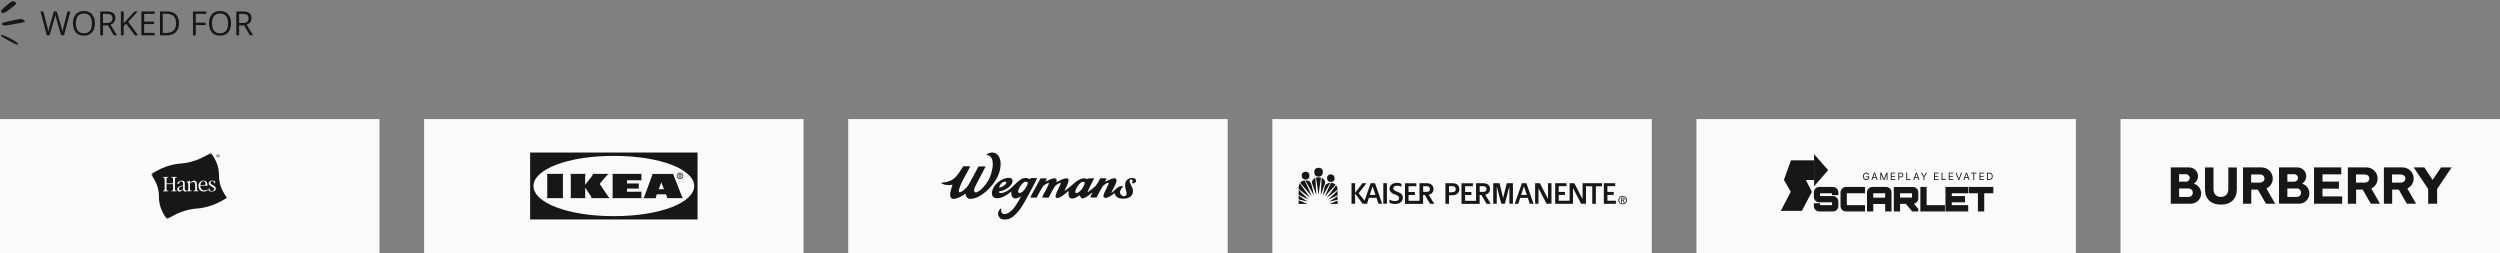 <svg width="1344" height="136" viewBox="0 0 1344 136" fill="none" xmlns="http://www.w3.org/2000/svg">
<rect x="0" y="0" width="1344" height="136" fill="#808080" stroke="none"/>
<path d="M0.505 18.811C0.177 19.244 1.193 19.969 4.822 21.915C8.665 23.973 9.588 24.287 9.781 23.665C10.035 22.805 1.054 18.124 0.505 18.811Z" fill="#171717"/>
<path d="M8.194 1.163C6.832 0.276 6.504 0.396 3.668 2.809C0.737 5.298 0.29 5.857 0.711 6.445C1.478 7.508 2.466 7.098 6.246 4.2C9.033 2.06 9.2 1.818 8.194 1.163Z" fill="#171717"/>
<path d="M12.679 10.752C11.707 10.101 11.224 10.063 9.313 10.473C3.648 11.71 -0.496 12.145 1.42 13.373C2.199 13.88 3.276 13.759 9.95 12.532C13.636 11.836 13.973 11.631 12.679 10.752Z" fill="#171717"/>
<path d="M37.837 6.15L34.401 19H32.898L30.349 10.352C30.273 10.105 30.199 9.859 30.129 9.613C30.065 9.361 30.003 9.124 29.945 8.901C29.886 8.673 29.836 8.474 29.795 8.304C29.76 8.128 29.733 7.996 29.716 7.908C29.704 7.996 29.681 8.125 29.646 8.295C29.616 8.465 29.575 8.661 29.523 8.884C29.476 9.106 29.417 9.344 29.347 9.596C29.282 9.848 29.212 10.102 29.136 10.36L26.657 19H25.154L21.744 6.15H23.3L25.365 14.21C25.436 14.479 25.5 14.746 25.559 15.01C25.623 15.268 25.679 15.52 25.726 15.766C25.778 16.012 25.825 16.252 25.866 16.486C25.907 16.721 25.945 16.949 25.981 17.172C26.01 16.943 26.048 16.706 26.095 16.46C26.142 16.208 26.192 15.953 26.244 15.695C26.303 15.438 26.364 15.177 26.429 14.913C26.499 14.649 26.572 14.386 26.649 14.122L28.96 6.15H30.498L32.906 14.184C32.988 14.459 33.065 14.731 33.135 15.001C33.205 15.271 33.267 15.534 33.319 15.792C33.378 16.044 33.428 16.287 33.469 16.521C33.516 16.75 33.557 16.967 33.592 17.172C33.633 16.885 33.683 16.583 33.741 16.267C33.8 15.95 33.867 15.619 33.944 15.273C34.026 14.928 34.113 14.57 34.207 14.201L36.273 6.15H37.837ZM51.012 12.558C51.012 13.548 50.886 14.45 50.634 15.265C50.382 16.073 50.007 16.77 49.509 17.356C49.017 17.936 48.404 18.385 47.672 18.701C46.94 19.018 46.09 19.176 45.123 19.176C44.127 19.176 43.257 19.018 42.513 18.701C41.775 18.385 41.159 17.934 40.667 17.348C40.181 16.762 39.815 16.061 39.569 15.247C39.328 14.433 39.208 13.53 39.208 12.54C39.208 11.227 39.425 10.076 39.858 9.086C40.292 8.096 40.948 7.325 41.827 6.774C42.712 6.224 43.819 5.948 45.15 5.948C46.421 5.948 47.49 6.221 48.358 6.766C49.231 7.311 49.89 8.078 50.335 9.068C50.786 10.053 51.012 11.216 51.012 12.558ZM40.781 12.558C40.781 13.648 40.937 14.591 41.247 15.388C41.558 16.185 42.032 16.8 42.671 17.233C43.316 17.667 44.133 17.884 45.123 17.884C46.119 17.884 46.934 17.667 47.566 17.233C48.205 16.8 48.677 16.185 48.982 15.388C49.286 14.591 49.439 13.648 49.439 12.558C49.439 10.899 49.09 9.604 48.393 8.673C47.701 7.735 46.62 7.267 45.15 7.267C44.153 7.267 43.333 7.48 42.689 7.908C42.044 8.336 41.564 8.945 41.247 9.736C40.937 10.521 40.781 11.462 40.781 12.558ZM57.349 6.15C58.403 6.15 59.274 6.282 59.959 6.546C60.651 6.804 61.166 7.199 61.506 7.732C61.846 8.266 62.016 8.945 62.016 9.771C62.016 10.451 61.893 11.02 61.647 11.477C61.401 11.928 61.078 12.294 60.68 12.575C60.281 12.856 59.857 13.073 59.405 13.226L62.93 19H61.19L58.043 13.639H55.371V19H53.877V6.15H57.349ZM57.261 7.442H55.371V12.373H57.41C58.459 12.373 59.23 12.159 59.722 11.731C60.22 11.304 60.469 10.674 60.469 9.842C60.469 8.969 60.205 8.351 59.678 7.987C59.156 7.624 58.351 7.442 57.261 7.442ZM74.25 19H72.484L67.852 12.751L66.481 13.981V19H64.987V6.15H66.481V12.558C66.815 12.177 67.157 11.799 67.509 11.424C67.861 11.043 68.209 10.659 68.555 10.273L72.308 6.15H74.057L68.942 11.723L74.25 19ZM83.162 19H76.008V6.15H83.162V7.469H77.502V11.626H82.837V12.927H77.502V17.682H83.162V19ZM96.214 12.452C96.214 13.899 95.95 15.109 95.423 16.082C94.896 17.049 94.131 17.778 93.129 18.27C92.133 18.757 90.923 19 89.499 19H86.01V6.15H89.886C91.192 6.15 92.317 6.391 93.261 6.871C94.204 7.346 94.931 8.052 95.441 8.989C95.956 9.921 96.214 11.075 96.214 12.452ZM94.641 12.505C94.641 11.351 94.447 10.398 94.061 9.648C93.68 8.898 93.117 8.342 92.373 7.979C91.635 7.609 90.73 7.425 89.657 7.425H87.504V17.717H89.323C91.093 17.717 92.42 17.28 93.305 16.407C94.195 15.534 94.641 14.233 94.641 12.505ZM105.24 19H103.746V6.15H110.901V7.469H105.24V12.18H110.558V13.489H105.24V19ZM124.19 12.558C124.19 13.548 124.064 14.45 123.812 15.265C123.56 16.073 123.185 16.77 122.687 17.356C122.194 17.936 121.582 18.385 120.85 18.701C120.117 19.018 119.268 19.176 118.301 19.176C117.305 19.176 116.435 19.018 115.691 18.701C114.952 18.385 114.337 17.934 113.845 17.348C113.359 16.762 112.992 16.061 112.746 15.247C112.506 14.433 112.386 13.53 112.386 12.54C112.386 11.227 112.603 10.076 113.036 9.086C113.47 8.096 114.126 7.325 115.005 6.774C115.89 6.224 116.997 5.948 118.327 5.948C119.599 5.948 120.668 6.221 121.535 6.766C122.408 7.311 123.068 8.078 123.513 9.068C123.964 10.053 124.19 11.216 124.19 12.558ZM113.959 12.558C113.959 13.648 114.114 14.591 114.425 15.388C114.735 16.185 115.21 16.8 115.849 17.233C116.493 17.667 117.311 17.884 118.301 17.884C119.297 17.884 120.111 17.667 120.744 17.233C121.383 16.8 121.855 16.185 122.159 15.388C122.464 14.591 122.616 13.648 122.616 12.558C122.616 10.899 122.268 9.604 121.57 8.673C120.879 7.735 119.798 7.267 118.327 7.267C117.331 7.267 116.511 7.48 115.866 7.908C115.222 8.336 114.741 8.945 114.425 9.736C114.114 10.521 113.959 11.462 113.959 12.558ZM130.526 6.15C131.581 6.15 132.451 6.282 133.137 6.546C133.828 6.804 134.344 7.199 134.684 7.732C135.024 8.266 135.193 8.945 135.193 9.771C135.193 10.451 135.07 11.02 134.824 11.477C134.578 11.928 134.256 12.294 133.858 12.575C133.459 12.856 133.034 13.073 132.583 13.226L136.108 19H134.367L131.221 13.639H128.549V19H127.055V6.15H130.526ZM130.439 7.442H128.549V12.373H130.588C131.637 12.373 132.407 12.159 132.9 11.731C133.398 11.304 133.647 10.674 133.647 9.842C133.647 8.969 133.383 8.351 132.856 7.987C132.334 7.624 131.528 7.442 130.439 7.442Z" fill="#171717"/>
<rect width="204" height="72" transform="translate(0 64)" fill="#FAFAFA"/>
<g clip-path="url(#clip0_115_507)">
<mask id="mask0_115_507" style="mask-type:luminance" maskUnits="userSpaceOnUse" x="81" y="82" width="43" height="36">
<path d="M81.344 117.668H123.776V82.297H81.344V117.668Z" fill="white"/>
</mask>
<g mask="url(#mask0_115_507)">
<path d="M121.664 105.824C121.865 106.113 121.783 106.499 121.481 106.68C121.481 106.68 117.323 109.193 114.318 110.263C111.323 111.329 108.41 111.937 105.895 112.101C103.378 112.264 100.465 112.873 97.471 113.938C94.465 115.008 90.307 117.52 90.307 117.52C90.006 117.703 89.595 117.615 89.394 117.326C89.394 117.326 87.368 114.414 86.565 112.16C85.766 109.914 85.405 107.696 85.445 105.751C85.484 103.806 85.123 101.588 84.323 99.341C83.521 97.088 81.496 94.176 81.496 94.176C81.294 93.886 81.376 93.501 81.678 93.319C81.678 93.319 85.836 90.807 88.841 89.737C91.836 88.671 94.749 88.063 97.265 87.899C99.781 87.735 102.694 87.127 105.689 86.061C108.694 84.991 112.852 82.479 112.852 82.479C113.153 82.297 113.564 82.385 113.766 82.674C113.766 82.674 115.792 85.586 116.594 87.839C117.393 90.086 117.754 92.304 117.715 94.249C117.675 96.194 118.036 98.412 118.836 100.658C119.638 102.912 121.664 105.824 121.664 105.824Z" fill="#171717"/>
<path d="M93.049 98.978L89.522 98.984L89.527 101.542C89.527 101.955 89.583 102.227 89.693 102.356C89.803 102.486 90.033 102.551 90.383 102.55L90.458 102.55L90.459 102.859L87.59 102.865L87.59 102.555H87.67C88.02 102.554 88.248 102.49 88.356 102.361C88.465 102.233 88.518 101.961 88.518 101.544L88.509 96.428C88.508 96.015 88.453 95.744 88.344 95.616C88.236 95.488 88.007 95.424 87.657 95.425H87.577L87.577 95.111L90.445 95.105L90.445 95.42H90.37C90.021 95.421 89.791 95.486 89.681 95.614C89.571 95.743 89.517 96.013 89.518 96.426L89.522 98.6L93.049 98.593L93.045 96.42C93.044 96.007 92.989 95.736 92.879 95.608C92.768 95.48 92.538 95.416 92.189 95.417H92.114L92.114 95.103L94.981 95.097L94.982 95.412L94.902 95.412C94.552 95.413 94.323 95.477 94.215 95.606C94.107 95.734 94.053 96.005 94.054 96.418L94.063 101.534C94.064 101.95 94.118 102.223 94.227 102.351C94.335 102.479 94.565 102.542 94.914 102.542H94.994L94.995 102.851L92.127 102.857L92.126 102.547H92.201C92.551 102.546 92.781 102.481 92.891 102.351C93 102.22 93.055 101.949 93.054 101.536L93.049 98.978Z" fill="#FAFAFA"/>
<path d="M98.103 101.897C97.787 102.247 97.443 102.423 97.07 102.423C96.846 102.424 96.653 102.335 96.487 102.159C96.322 101.983 96.239 101.775 96.239 101.535C96.238 101.169 96.359 100.888 96.6 100.693C96.841 100.498 97.347 100.278 98.12 100.033L98.404 99.943L98.406 100.942C98.407 101.348 98.305 101.667 98.103 101.897ZM98.816 102.715C98.985 102.904 99.209 102.999 99.489 102.998C99.812 102.998 100.137 102.906 100.462 102.722L100.462 102.427C100.342 102.444 100.232 102.452 100.132 102.452C99.816 102.453 99.604 102.354 99.498 102.154C99.39 101.954 99.336 101.553 99.335 100.95L99.331 98.582C99.33 98.063 99.204 97.686 98.954 97.453C98.704 97.224 98.297 97.11 97.735 97.111C97.055 97.112 96.487 97.288 96.032 97.639C95.569 97.999 95.339 98.379 95.34 98.779V98.929L96.413 98.582L96.413 98.332C96.412 98.069 96.488 97.873 96.642 97.743C96.794 97.612 97.025 97.547 97.331 97.546C97.627 97.546 97.877 97.62 98.081 97.769C98.214 97.863 98.301 97.977 98.341 98.112C98.381 98.246 98.402 98.486 98.402 98.829L98.404 99.613L97.719 99.814C96.831 100.069 96.193 100.342 95.808 100.634C95.421 100.926 95.229 101.281 95.23 101.697C95.231 102.073 95.352 102.386 95.596 102.633C95.84 102.881 96.145 103.004 96.511 103.004C96.877 103.003 97.224 102.908 97.552 102.717C97.88 102.527 98.19 102.241 98.483 101.861C98.537 102.241 98.648 102.525 98.816 102.715Z" fill="#FAFAFA"/>
<path d="M102.131 98.572L102.136 101.52C102.137 101.936 102.193 102.208 102.305 102.336C102.417 102.465 102.651 102.528 103.007 102.527H103.072L103.073 102.837L100.28 102.842L100.279 102.533L100.369 102.532C100.712 102.532 100.938 102.467 101.046 102.339C101.154 102.21 101.207 101.938 101.207 101.522L101.203 99.273C101.202 98.814 101.168 98.519 101.101 98.389C101.035 98.259 100.853 98.131 100.556 98.005L100.271 97.881V97.806L102.128 97.108L102.13 98.262C102.529 97.875 102.908 97.585 103.266 97.391C103.623 97.197 103.959 97.1 104.272 97.1C104.725 97.099 105.1 97.253 105.396 97.562C105.7 97.878 105.853 98.454 105.854 99.29L105.858 101.513C105.859 101.93 105.914 102.202 106.024 102.33C106.135 102.458 106.366 102.522 106.719 102.521L106.789 102.521L106.79 102.83L104.002 102.835L104.001 102.526L104.081 102.525C104.431 102.525 104.66 102.459 104.768 102.33C104.876 102.2 104.93 101.928 104.929 101.515L104.925 99.271C104.924 98.778 104.843 98.422 104.681 98.203C104.519 97.983 104.255 97.874 103.888 97.874C103.622 97.875 103.342 97.933 103.049 98.049C102.756 98.163 102.45 98.338 102.131 98.572Z" fill="#FAFAFA"/>
<path d="M108.27 97.979C108.557 97.594 108.911 97.401 109.33 97.4C109.67 97.4 109.948 97.537 110.165 97.813C110.382 98.09 110.492 98.446 110.492 98.882C110.493 99.165 110.394 99.344 110.196 99.42C109.998 99.495 109.526 99.533 108.78 99.535L107.745 99.537C107.807 98.883 107.982 98.364 108.27 97.979ZM109.864 102.36C109.258 102.361 108.749 102.144 108.339 101.706C107.928 101.269 107.723 100.727 107.721 100.081C107.721 100.038 107.723 99.96 107.726 99.846L111.553 99.84L111.553 99.68C111.551 98.864 111.358 98.228 110.972 97.772C110.587 97.317 110.047 97.089 109.355 97.09C108.585 97.092 107.945 97.373 107.435 97.933C106.925 98.494 106.671 99.197 106.672 100.043C106.673 100.899 106.941 101.603 107.475 102.155C108.009 102.707 108.689 102.982 109.515 102.981C110.201 102.979 110.909 102.77 111.637 102.352L111.636 101.883C111.034 102.2 110.443 102.359 109.864 102.36Z" fill="#FAFAFA"/>
<path d="M112.204 102.601L112.082 101.193L112.481 101.192L112.497 101.292C112.642 102.207 113.112 102.665 113.908 102.663C114.251 102.663 114.545 102.554 114.792 102.339C115.038 102.124 115.16 101.866 115.16 101.567C115.16 101.38 115.096 101.216 114.969 101.072C114.842 100.933 114.536 100.732 114.049 100.469L113.574 100.21C112.667 99.716 112.213 99.164 112.212 98.555C112.211 98.101 112.377 97.743 112.71 97.479C113.043 97.216 113.493 97.083 114.063 97.082C114.546 97.081 115.076 97.185 115.652 97.394L115.654 98.553L115.255 98.554L115.239 98.459C115.216 98.299 115.184 98.162 115.144 98.047C115.104 97.932 115.046 97.831 114.971 97.743C114.896 97.654 114.79 97.574 114.653 97.501C114.517 97.428 114.315 97.391 114.049 97.392C113.769 97.392 113.54 97.474 113.362 97.635C113.184 97.797 113.095 98.005 113.096 98.258C113.096 98.628 113.448 99.007 114.152 99.395L114.677 99.684C115.19 99.966 115.546 100.227 115.743 100.466C115.936 100.709 116.033 101.005 116.034 101.355C116.035 101.842 115.841 102.233 115.452 102.528C115.062 102.823 114.548 102.972 113.909 102.973C113.236 102.974 112.668 102.85 112.204 102.601Z" fill="#FAFAFA"/>
<path fill-rule="evenodd" clip-rule="evenodd" d="M117.195 84.64C117.66 84.64 118.057 84.279 118.057 83.785C118.057 83.296 117.66 82.934 117.195 82.934C116.726 82.934 116.328 83.296 116.328 83.785C116.328 84.279 116.726 84.64 117.195 84.64ZM116.5 83.785C116.5 83.382 116.804 83.077 117.195 83.077C117.581 83.077 117.885 83.382 117.885 83.785C117.885 84.196 117.581 84.498 117.195 84.498C116.804 84.498 116.5 84.196 116.5 83.785ZM117.014 83.853H117.186L117.445 84.279H117.612L117.332 83.846C117.477 83.828 117.587 83.751 117.587 83.575C117.587 83.382 117.472 83.296 117.24 83.296H116.865V84.279H117.014V83.853ZM117.014 83.727V83.422H117.217C117.321 83.422 117.431 83.445 117.431 83.566C117.431 83.717 117.319 83.727 117.192 83.727H117.014Z" fill="#171717"/>
</g>
</g>
<rect width="204" height="72" transform="translate(228 64)" fill="#FAFAFA"/>
<path d="M285 82V118H375V82H285ZM330.008 116.2C304.905 116.2 286.8 108.85 286.8 100C286.8 91.15 304.916 83.8 330.008 83.8C355.095 83.8 373.2 91.15 373.2 100C373.2 108.85 355.11 116.2 330.008 116.2ZM329.164 93.468H344.824V97.082C344.438 96.906 344.063 96.906 343.676 96.906H337.084V98.631H343.418V101.376H337.084V103.09H343.676C344.063 103.09 344.438 103.09 344.824 102.903V106.529H329.164C329.359 106.15 329.359 105.786 329.359 105.408V94.6C329.359 94.221 329.359 93.858 329.164 93.468ZM302.629 94.6V105.404C302.629 105.783 302.629 106.146 302.824 106.525H294C294.195 106.146 294.195 105.783 294.195 105.404V94.6C294.195 94.221 294.195 93.858 294 93.479H302.824C302.629 93.858 302.629 94.221 302.629 94.6ZM326.805 105.404C327.09 105.805 327.398 106.184 327.761 106.525H318.019C318.019 106.146 317.644 105.378 317.231 104.774C316.819 104.17 314.588 100.859 314.588 100.859V105.404C314.588 105.783 314.588 106.146 314.783 106.525H306.668C306.863 106.146 306.863 105.783 306.863 105.404V94.6C306.863 94.221 306.863 93.858 306.668 93.479H314.783C314.588 93.858 314.588 94.221 314.588 94.6V99.321C314.588 99.321 317.179 96.021 317.775 95.252C318.225 94.675 318.78 93.854 318.78 93.479H327.244C326.663 93.858 326.018 94.536 325.489 95.166L322.391 98.856C322.391 98.856 326.288 104.661 326.805 105.404ZM366.353 94.135C366.353 93.96 366.284 93.792 366.161 93.667C366.038 93.542 365.871 93.471 365.696 93.468H364.909V95.534H365.22V94.802H365.67L366.083 95.534H366.431L365.981 94.739C366.092 94.681 366.185 94.594 366.25 94.488C366.316 94.382 366.351 94.26 366.353 94.135ZM365.644 94.514H365.216V93.797H365.681C365.888 93.797 366.03 93.974 366.03 94.176C366.03 94.375 365.85 94.525 365.644 94.514ZM365.565 92.8H365.449C365.228 92.803 365.01 92.851 364.808 92.939C364.606 93.027 364.423 93.155 364.271 93.314C364.118 93.474 363.999 93.662 363.92 93.868C363.841 94.074 363.804 94.293 363.81 94.514C363.81 94.54 363.81 94.578 363.799 94.6C363.817 95.062 364.018 95.497 364.357 95.811C364.695 96.125 365.145 96.293 365.606 96.276C365.835 96.273 366.06 96.225 366.27 96.135C366.48 96.045 366.671 95.914 366.83 95.751C366.99 95.587 367.115 95.394 367.2 95.181C367.285 94.969 367.327 94.742 367.324 94.514V94.45C367.317 94.226 367.266 94.006 367.174 93.802C367.082 93.597 366.95 93.413 366.787 93.26C366.624 93.107 366.431 92.987 366.222 92.908C366.012 92.829 365.789 92.793 365.565 92.8ZM365.565 95.886C365.197 95.889 364.843 95.747 364.579 95.49C364.316 95.233 364.165 94.882 364.159 94.514V94.412C364.167 94.237 364.211 94.064 364.286 93.905C364.361 93.746 364.467 93.603 364.598 93.485C364.729 93.367 364.881 93.276 365.047 93.217C365.213 93.158 365.389 93.132 365.565 93.141C366.338 93.141 366.971 93.76 366.971 94.514C366.971 95.267 366.341 95.886 365.565 95.886ZM362.276 94.615C362.134 94.236 361.928 93.873 362.033 93.494H350.719C350.771 93.873 350.629 94.236 350.486 94.615L346.474 105.419C346.349 105.83 346.142 106.211 345.866 106.54H352.56C352.508 106.161 352.65 105.798 352.778 105.419C352.905 105.04 353.048 104.676 353.048 104.676L353.126 104.474H358.016L358.095 104.661C358.275 105.104 358.406 105.404 358.406 105.404C358.56 105.783 358.703 106.146 358.665 106.525H367.151C366.865 106.199 366.649 105.817 366.518 105.404C365.112 101.804 363.698 98.208 362.276 94.615ZM354.15 101.714C354.731 100.139 355.234 98.819 355.271 98.691C355.376 98.414 355.451 98.125 355.504 97.836C355.568 98.125 355.658 98.414 355.763 98.691L356.948 101.714H354.15Z" fill="#171717"/>
<rect width="204" height="72" transform="translate(456 64)" fill="#FAFAFA"/>
<path d="M536.618 94.285C533.809 100.777 526.798 106.796 522.006 106.891C520.755 106.914 520.519 106.843 520.023 106.371C519.717 106.064 519.339 105.451 519.221 104.955L518.985 104.081L517.993 104.813C515.845 106.348 513.012 107.268 511.927 106.82C510.605 106.253 510.439 104.412 511.407 101.461C511.761 100.399 512.045 99.478 512.045 99.384C512.045 99.289 511.691 99.313 511.266 99.407C510.203 99.667 507.961 99.431 506.757 98.888C506.002 98.558 505.86 98.44 506.12 98.274C506.285 98.156 506.757 98.086 507.182 98.086C508.244 98.086 510.18 97.543 511.384 96.929C513.083 96.055 514.476 94.639 516.199 91.924L517.828 89.375H519.717C520.755 89.375 521.605 89.422 521.605 89.517C521.605 89.611 520.92 90.815 520.141 92.231C516.483 98.605 514.759 102.972 515.727 103.326C516.27 103.538 517.474 102.807 518.961 101.438C520.212 100.257 520.614 99.644 523.187 94.828L526.019 89.517L527.955 89.469C529.466 89.422 529.867 89.469 529.796 89.682C529.749 89.847 528.333 92.491 526.68 95.583C524.249 100.163 523.682 101.367 523.682 102.075C523.682 102.523 523.8 103.043 523.918 103.184C525.193 104.459 529.537 100.541 531.779 96.103C532.582 94.474 533.384 91.783 533.644 89.658C534.092 86.094 532.912 83.568 530.693 83.379C530.056 83.332 530.127 83.167 531.071 82.624C532.747 81.68 534.635 81.821 536.004 82.954C538.365 84.866 538.601 89.682 536.618 94.285ZM608.687 98.109C609.206 97.165 608.71 96.221 607.837 96.48C606.987 96.74 607.058 97.566 608.096 99.596C608.899 101.202 609.064 101.674 609.064 102.689C609.064 104.672 608.214 105.734 606.137 106.513C604.91 106.938 602.313 106.891 601.274 106.395C600.354 105.97 599.551 105.12 599.362 104.317C599.292 104.058 599.197 103.822 599.15 103.822C599.103 103.822 598.56 104.223 597.97 104.719C595.987 106.277 594.24 106.796 593.461 106.041C592.918 105.498 593.201 104.483 594.759 101.438C595.515 99.927 596.105 98.581 596.058 98.416C595.892 98.015 595.019 98.345 593.768 99.29C592.918 99.88 592.493 100.517 591.124 103.114L589.448 106.206H587.796C586.71 106.206 586.143 106.135 586.143 105.97C586.143 105.828 586.45 105.214 586.78 104.601C587.135 103.987 587.371 103.468 587.3 103.468C587.229 103.468 586.71 103.845 586.143 104.341C584.68 105.592 582.767 106.678 582.083 106.678C581.446 106.678 580.619 105.828 580.619 105.167C580.619 104.837 580.407 104.931 579.392 105.616C578.023 106.56 576.795 106.891 575.804 106.654C574.812 106.395 574.435 105.71 574.458 104.034V102.618L572.829 103.987C570.351 106.135 568.344 106.938 567.66 106.135C567.211 105.569 567.589 104.223 569.029 101.343C570.658 98.133 570.634 97.779 568.887 98.794C567.188 99.785 567.211 99.738 565.417 103.114L563.741 106.253H561.994C561.003 106.253 560.248 106.182 560.248 106.041C560.248 105.923 561.05 104.317 562.065 102.476C563.694 99.455 564.166 98.18 563.718 98.204C563.505 98.204 561.522 99.384 560.979 99.832C560.743 100.045 559.799 101.556 558.902 103.232L557.25 106.253H555.574C554.653 106.253 553.898 106.206 553.898 106.135C553.898 106.064 554.346 105.191 554.889 104.152C555.432 103.114 556.683 100.871 557.627 99.124L559.351 95.937L561.074 95.89C562.018 95.867 562.797 95.914 562.797 96.008C562.797 96.103 562.608 96.504 562.372 96.882C562.136 97.259 561.947 97.613 561.947 97.661C561.947 97.708 562.703 97.354 563.623 96.882C565.771 95.772 567.495 95.536 567.896 96.291C568.037 96.551 568.085 97.047 568.037 97.377C567.99 97.708 567.967 97.991 568.014 97.991C568.061 97.991 568.557 97.731 569.123 97.377C571.342 96.032 573.703 95.489 574.293 96.197C574.718 96.74 574.411 98.109 573.254 100.47C572.664 101.697 572.216 102.665 572.31 102.665C572.499 102.665 575.639 100.139 577.385 98.581C579.982 96.291 582.366 95.371 583.948 96.103C584.349 96.291 584.538 96.291 584.727 96.103C584.868 95.961 585.647 95.867 586.615 95.867H588.268L586.662 98.912C585.152 101.839 584.514 103.255 584.821 103.255C584.892 103.255 585.813 102.618 586.875 101.792C588.881 100.257 589.637 99.384 590.793 97.165L591.502 95.843H593.178C595.019 95.843 595.09 95.914 594.405 97.023L593.98 97.755L595.963 96.811C598.3 95.678 599.551 95.536 600.071 96.315C600.519 97.023 600.212 98.18 598.749 100.989C598.064 102.287 597.497 103.444 597.45 103.562C597.261 103.987 598.371 103.161 599.48 102.004C601.038 100.375 602.502 99.762 603.635 100.21C603.895 100.328 603.871 100.399 603.446 100.753C602.832 101.249 602.077 102.618 602.077 103.279C602.077 104.506 603.588 105.828 604.556 105.474C605.783 105.049 605.972 104.152 605.264 102.169C604.697 100.564 604.697 98.652 605.264 97.543C606.066 95.937 608.403 95.158 609.938 95.937C611.472 96.716 610.811 98.581 608.97 98.581C608.545 98.51 608.498 98.44 608.687 98.109ZM582.319 97.731C581.587 97.684 581.398 97.779 580.407 98.794C578.684 100.541 577.503 103.373 578.377 103.727C578.896 103.94 579.109 103.869 579.935 103.279C581.068 102.476 581.823 101.532 582.579 99.998C583.428 98.322 583.381 97.802 582.319 97.731ZM555.692 99.596C554.582 101.65 552.906 104.742 551.962 106.489C549.483 111.092 548.138 113.052 546.202 115.011C544.125 117.088 542.661 117.867 540.702 117.985C539.97 118.032 539.073 117.962 538.696 117.844C537.326 117.419 536.311 115.766 536.595 114.374C536.76 113.524 537.444 112.391 537.917 112.131C538.271 111.942 538.294 112.013 538.223 112.981C538.176 113.854 538.223 114.09 538.672 114.539C540.017 115.884 542.779 114.704 545.164 111.73C546.108 110.573 548.327 106.867 548.728 105.828C548.87 105.474 548.799 105.474 548.232 105.875C547.359 106.489 546.037 106.82 545.282 106.607C544.361 106.371 543.676 105.262 543.676 104.011V102.972L542.236 104.058C538.483 106.914 534.541 107.41 533.502 105.167C532.7 103.42 533.833 100.399 536.028 98.416C539.545 95.229 544.432 94.568 544.361 97.283C544.314 99.525 541.387 101.981 537.917 102.736C536.972 102.948 536.878 102.996 537.067 103.35C537.444 104.058 539.073 103.893 540.914 102.972C542.166 102.358 543.063 101.65 545.258 99.455C548.35 96.457 549.578 95.678 551.348 95.678C551.915 95.678 552.67 95.843 553.024 96.032C553.638 96.362 553.709 96.362 553.945 96.032C554.157 95.725 554.511 95.678 555.928 95.725L557.627 95.772L555.692 99.596ZM537.303 100.847C537.421 100.847 537.893 100.706 538.436 100.517C539.593 100.116 540.962 98.959 540.962 98.322C540.962 97 538.79 97.684 537.751 99.313C537.138 100.281 536.972 100.847 537.303 100.847ZM551.49 97.731C550.782 97.684 550.593 97.779 549.601 98.794C548.421 100.021 547.335 101.886 547.335 102.807C547.335 103.987 548.279 104.105 549.601 103.114C550.451 102.476 551.089 101.626 552.033 99.903C552.859 98.298 552.741 97.826 551.49 97.731Z" fill="#171717"/>
<rect width="204" height="72" transform="translate(684 64)" fill="#FAFAFA"/>
<path d="M711.31 96.109C711.091 95.927 710.8 95.709 710.51 95.636L710.037 104.873L712.364 98.473C712.582 97.491 712.037 96.691 711.31 96.109Z" fill="#171717"/>
<path d="M707.491 95.527L708.837 104.727L710.146 95.527C709.382 95.236 708.364 95.2 707.491 95.527Z" fill="#171717"/>
<path d="M706.364 96.109C705.637 96.727 705.091 97.527 705.31 98.473L707.637 104.873L707.164 95.636C706.873 95.709 706.582 95.891 706.364 96.109Z" fill="#171717"/>
<path d="M701.709 96.982C703.237 99.672 704.837 102.545 706.364 105.127C705.819 102.873 705.273 99.127 704.473 98.073C703.564 96.8 701.709 96.982 701.709 96.982Z" fill="#171717"/>
<path d="M698.982 98.327L705.309 105.6L701.382 97.018C700.364 97.054 699.491 97.564 698.982 98.327Z" fill="#171717"/>
<path d="M712.182 100.291L711.128 105.273C712.473 102.945 713.819 100.654 715.128 98.327C713.892 98.4 712.619 98.873 712.182 100.291Z" fill="#171717"/>
<path d="M715.491 98.327L712.146 105.709L718.001 99.345C717.346 98.654 716.473 98.327 715.491 98.327Z" fill="#171717"/>
<path d="M698.146 101.6C700.219 103.163 702.255 104.8 704.328 106.363L698.764 98.545C698.255 99.454 698.11 100.472 698.146 101.6Z" fill="#171717"/>
<path d="M718.727 100.254C718.618 100 718.473 99.782 718.255 99.6L713.2 106.473C715.2 104.982 717.127 103.454 719.055 101.963C719.091 101.345 719.018 100.763 718.727 100.254Z" fill="#171717"/>
<path d="M698.146 104.8L703.528 107.272C701.746 105.491 699.928 103.782 698.146 102.036V104.8Z" fill="#171717"/>
<path d="M719.091 104.982V102.473L714 107.382C715.746 106.545 717.346 105.782 719.091 104.982Z" fill="#171717"/>
<path d="M698.146 107.236C699.782 107.6 701.528 108.036 702.982 108.363L698.146 105.163V107.236Z" fill="#171717"/>
<path d="M719.091 107.382V105.454C717.564 106.4 716 107.418 714.582 108.4L719.091 107.382Z" fill="#171717"/>
<path d="M698.146 109.636H702.873L698.146 107.636V109.636Z" fill="#171717"/>
<path d="M719.091 109.636V107.818C717.528 108.473 716.182 109.018 714.728 109.636H719.091Z" fill="#171717"/>
<path d="M717.455 95.855C717.491 93.018 713.346 93.018 713.419 95.818C713.382 98.436 717.564 98.582 717.455 95.855Z" fill="#171717"/>
<path d="M703.928 94.4C704.073 91.563 699.637 91.672 699.819 94.4C699.673 97.236 704.182 97.272 703.928 94.4Z" fill="#171717"/>
<path d="M708.837 94.945C710.473 94.982 711.128 93.782 711.164 92.654C711.237 90.909 710.146 90.182 708.837 90.182C707.528 90.182 706.473 90.945 706.546 92.654C706.582 93.636 706.982 94.909 708.837 94.945Z" fill="#171717"/>
<path d="M743.673 98.473H745.601V109.527H743.673V98.473Z" fill="#171717"/>
<path d="M736.873 98.473L733.6 107.854L730.4 103.854L734.655 98.473H732.437L728.51 103.709V98.473H726.582V109.527H728.51V104.073L732.582 109.527H733.019H734.91L735.928 106.327H740L741.055 109.527H743.055L739.2 98.473H736.873ZM736.4 104.8L737.891 100.218H737.928L739.455 104.8H736.4Z" fill="#171717"/>
<path d="M808.073 106.473L806.146 98.473H802.764V109.527H804.655V100.109L807.091 109.527H809.019C809.055 109.527 811.455 100.109 811.455 100.109V109.527H813.346V98.473H810.037L808.073 106.473Z" fill="#171717"/>
<path d="M818.182 98.473L814.328 109.564H816.219L817.237 106.364H821.346L822.437 109.564H824.437L820.582 98.473H818.182ZM817.746 104.8L819.237 100.218H819.273L820.837 104.8H817.746Z" fill="#171717"/>
<path d="M832.255 107.018L827.819 98.473H825.273V109.527H827.091V101.2L831.455 109.527H834.073V98.473H832.219V107.018" fill="#171717"/>
<path d="M868.728 107.927H864.146V104.8H867.528V103.2H864.146V100.073C864.582 100.073 868.328 100.073 868.328 100.073V98.473C867.201 98.473 862.219 98.473 862.219 98.473V109.564H868.691L868.728 107.927Z" fill="#171717"/>
<path d="M851.164 98.436H850.801V107.091L846.364 98.473H843.819V107.927H837.964V104.8H841.346V103.2H837.964V100.073C838.401 100.073 842.146 100.073 842.146 100.073V98.473C841.019 98.473 836.073 98.473 836.073 98.473V109.564H845.491H845.637V101.091L850.001 109.527H852.619V100.145H856.001V109.564H857.928V100.145H861.237V98.473H851.164" fill="#171717"/>
<path d="M800 103.964C800.619 103.454 801.055 102.618 801.055 101.6C801.055 100.582 800.619 99.782 800 99.273C799.309 98.691 798.364 98.473 796.764 98.473H793.528V103.164V107.964H787.637V104.836H791.019V103.236H787.637V100.109C788.073 100.109 791.819 100.109 791.819 100.109V98.509C790.691 98.509 785.709 98.509 785.709 98.509V109.6H795.455V104.836H796.4C797.273 106.218 799.164 109.564 799.164 109.564H801.455L798.473 104.691C799.128 104.545 799.6 104.291 800 103.964ZM795.491 103.2V100.073H797.128C798.582 100.073 799.164 100.654 799.164 101.6C799.164 102.654 798.582 103.164 797.128 103.164H795.491V103.2Z" fill="#171717"/>
<path d="M769.6 103.964C770.219 103.454 770.655 102.618 770.655 101.6C770.655 100.582 770.219 99.782 769.6 99.273C768.946 98.691 767.964 98.473 766.364 98.473H763.128V103.164V107.964H757.237V104.836H760.619V103.236H757.237V100.109C757.673 100.109 761.419 100.109 761.419 100.109V98.509C760.291 98.509 755.31 98.509 755.31 98.509V109.6H765.055V104.836H766C766.873 106.218 768.764 109.564 768.764 109.564H771.055L768.073 104.691C768.764 104.545 769.237 104.291 769.6 103.964ZM765.091 103.2V100.073H766.728C768.182 100.073 768.764 100.654 768.764 101.6C768.764 102.654 768.182 103.164 766.728 103.164H765.091V103.2Z" fill="#171717"/>
<path d="M783.528 99.309C782.837 98.727 781.891 98.473 780.291 98.473H777.055V109.564H778.982V104.982H780.291C781.891 104.982 782.837 104.691 783.491 104.109C784.109 103.6 784.546 102.727 784.546 101.709C784.546 100.691 784.109 99.818 783.528 99.309ZM780.619 103.345H778.982V100.073H780.619C782.073 100.073 782.655 100.727 782.655 101.673C782.655 102.691 782 103.345 780.619 103.345Z" fill="#171717"/>
<path d="M751.237 103.091C749.709 102.545 749.019 102.109 749.019 101.236C749.019 100.582 749.709 99.818 751.019 99.818C752 99.818 752.946 100.145 753.419 100.4V98.8C752.909 98.545 752 98.291 751.055 98.291C748.655 98.291 747.019 99.636 747.019 101.418C747.019 103.018 748.255 104 750.109 104.618C751.564 105.127 752.182 105.636 752.182 106.509C752.182 107.454 751.382 108.109 750.037 108.109C748.982 108.109 747.673 107.745 746.982 107.309V109.018C747.637 109.382 748.8 109.673 749.891 109.673C752.764 109.673 754.146 108.145 754.146 106.363C754.182 104.727 753.164 103.782 751.237 103.091Z" fill="#171717"/>
<path d="M870.473 107.563C870.473 106.509 871.273 105.709 872.328 105.709C873.346 105.709 874.146 106.509 874.146 107.563C874.146 108.654 873.346 109.418 872.328 109.418C871.31 109.454 870.473 108.654 870.473 107.563ZM872.328 109.818C873.564 109.818 874.619 108.872 874.619 107.563C874.619 106.291 873.564 105.309 872.328 105.309C871.091 105.309 870.037 106.254 870.037 107.563C870.037 108.872 871.091 109.818 872.328 109.818ZM871.855 107.745H872.291L872.982 108.872H873.419L872.691 107.745C873.091 107.709 873.382 107.491 873.382 107.018C873.382 106.509 873.091 106.291 872.473 106.291H871.491V108.872H871.891V107.745H871.855ZM871.855 107.418V106.618H872.401C872.691 106.618 872.982 106.691 872.982 106.982C872.982 107.382 872.691 107.418 872.364 107.418H871.855Z" fill="#171717"/>
<rect width="204" height="72" transform="translate(912 64)" fill="#FAFAFA"/>
<g clip-path="url(#clip1_115_507)">
<path d="M962.855 102.808H968.687V113.35H957.36L962.855 102.808Z" fill="#171717"/>
<path d="M968.172 91.481L974.07 103.145L968.687 113.35L959.042 96.752L968.172 91.481Z" fill="#171717"/>
<path d="M982.818 91.481L975.248 100.125V82.837L982.818 91.481Z" fill="#171717"/>
<path d="M962.799 86.21H975.304V96.752H959.042L962.799 86.21Z" fill="#171717"/>
<path d="M1004.36 94.061C1004.32 93.932 1004.26 93.817 1004.19 93.715C1004.13 93.612 1004.05 93.524 1003.95 93.451C1003.86 93.378 1003.75 93.323 1003.63 93.285C1003.52 93.247 1003.39 93.227 1003.24 93.227C1003.01 93.227 1002.8 93.287 1002.61 93.407C1002.42 93.527 1002.27 93.703 1002.16 93.937C1002.05 94.17 1001.99 94.456 1001.99 94.795C1001.99 95.134 1002.05 95.42 1002.16 95.653C1002.27 95.886 1002.43 96.063 1002.62 96.183C1002.81 96.303 1003.03 96.362 1003.27 96.362C1003.5 96.362 1003.7 96.315 1003.87 96.219C1004.04 96.122 1004.17 95.986 1004.27 95.81C1004.37 95.633 1004.41 95.424 1004.41 95.185L1004.56 95.215H1003.38V94.795H1004.87V95.215C1004.87 95.538 1004.8 95.818 1004.67 96.057C1004.53 96.295 1004.34 96.48 1004.1 96.611C1003.86 96.741 1003.59 96.806 1003.27 96.806C1002.93 96.806 1002.62 96.724 1002.36 96.561C1002.1 96.398 1001.9 96.166 1001.75 95.865C1001.6 95.565 1001.53 95.208 1001.53 94.795C1001.53 94.485 1001.57 94.207 1001.66 93.96C1001.74 93.711 1001.86 93.499 1002.01 93.325C1002.16 93.15 1002.35 93.016 1002.55 92.923C1002.76 92.83 1002.99 92.784 1003.24 92.784C1003.45 92.784 1003.64 92.815 1003.82 92.878C1004 92.939 1004.16 93.026 1004.3 93.139C1004.44 93.252 1004.56 93.386 1004.66 93.543C1004.75 93.698 1004.81 93.871 1004.85 94.061H1004.36ZM1006.56 96.752H1006.06L1007.5 92.837H1007.99L1009.43 96.752H1008.93L1007.76 93.457H1007.73L1006.56 96.752ZM1006.74 95.223H1008.75V95.644H1006.74V95.223ZM1010.87 92.837H1011.44L1012.77 96.087H1012.81L1014.14 92.837H1014.71V96.752H1014.27V93.778H1014.23L1013 96.752H1012.58L1011.35 93.778H1011.31V96.752H1010.87V92.837ZM1016.49 96.752V92.837H1018.86V93.258H1016.97V94.581H1018.73V95.001H1016.97V96.332H1018.89V96.752H1016.49ZM1020.55 96.752V92.837H1021.87C1022.18 92.837 1022.43 92.893 1022.62 93.004C1022.82 93.113 1022.96 93.262 1023.06 93.449C1023.15 93.636 1023.2 93.846 1023.2 94.076C1023.2 94.307 1023.15 94.516 1023.06 94.705C1022.96 94.894 1022.82 95.044 1022.63 95.156C1022.43 95.267 1022.18 95.323 1021.88 95.323H1020.93V94.902H1021.86C1022.07 94.902 1022.24 94.866 1022.37 94.793C1022.5 94.72 1022.59 94.622 1022.64 94.499C1022.7 94.374 1022.73 94.233 1022.73 94.076C1022.73 93.919 1022.7 93.779 1022.64 93.656C1022.59 93.532 1022.49 93.435 1022.37 93.365C1022.24 93.294 1022.07 93.258 1021.85 93.258H1021.02V96.752H1020.55ZM1024.8 96.752V92.837H1025.27V96.332H1027.09V96.752H1024.8ZM1029.07 96.752H1028.57L1030.01 92.837H1030.5L1031.93 96.752H1031.44L1030.27 93.457H1030.24L1029.07 96.752ZM1029.25 95.223H1031.25V95.644H1029.25V95.223ZM1032.64 92.837H1033.19L1034.27 94.665H1034.32L1035.4 92.837H1035.95L1034.53 95.139V96.752H1034.06V95.139L1032.64 92.837ZM1039.74 96.752V92.837H1042.11V93.258H1040.22V94.581H1041.98V95.001H1040.22V96.332H1042.14V96.752H1039.74ZM1043.79 96.752V92.837H1044.27V96.332H1046.09V96.752H1043.79ZM1047.66 96.752V92.837H1050.02V93.258H1048.13V94.581H1049.9V95.001H1048.13V96.332H1050.05V96.752H1047.66ZM1051.87 92.837L1053.03 96.133H1053.08L1054.24 92.837H1054.74L1053.3 96.752H1052.81L1051.37 92.837H1051.87ZM1056 96.752H1055.51L1056.95 92.837H1057.43L1058.87 96.752H1058.38L1057.21 93.457H1057.17L1056 96.752ZM1056.19 95.223H1058.19V95.644H1056.19V95.223ZM1059.64 93.258V92.837H1062.58V93.258H1061.35V96.752H1060.88V93.258H1059.64ZM1064.15 96.752V92.837H1066.51V93.258H1064.62V94.581H1066.39V95.001H1064.62V96.332H1066.54V96.752H1064.15ZM1069.41 96.752H1068.2V92.837H1069.46C1069.84 92.837 1070.17 92.916 1070.44 93.073C1070.71 93.228 1070.91 93.452 1071.06 93.743C1071.2 94.034 1071.27 94.382 1071.27 94.787C1071.27 95.195 1071.2 95.546 1071.05 95.841C1070.91 96.134 1070.7 96.359 1070.42 96.517C1070.14 96.674 1069.8 96.752 1069.41 96.752ZM1068.67 96.332H1069.38C1069.7 96.332 1069.97 96.269 1070.18 96.145C1070.39 96.02 1070.55 95.842 1070.66 95.611C1070.76 95.38 1070.81 95.106 1070.81 94.787C1070.81 94.471 1070.76 94.199 1070.66 93.971C1070.56 93.742 1070.4 93.566 1070.2 93.443C1069.99 93.32 1069.74 93.258 1069.43 93.258H1068.67V96.332Z" fill="#171717"/>
<path d="M978.03 113.35C977.566 113.35 977.138 113.235 976.744 113.003C976.35 112.771 976.037 112.458 975.805 112.064C975.573 111.67 975.457 111.241 975.457 110.778V109.613H978.152V110.639H985.244V108.448H978.03C977.566 108.448 977.138 108.333 976.744 108.101C976.35 107.869 976.037 107.562 975.805 107.179C975.573 106.785 975.457 106.351 975.457 105.876V103.407C975.457 102.932 975.573 102.503 975.805 102.121C976.037 101.727 976.35 101.414 976.744 101.182C977.138 100.95 977.566 100.835 978.03 100.835H985.4C985.864 100.835 986.287 100.95 986.669 101.182C987.063 101.414 987.376 101.727 987.608 102.121C987.851 102.503 987.973 102.932 987.973 103.407V104.572H985.244V103.546H978.152V105.737H985.4C985.864 105.737 986.287 105.852 986.669 106.084C987.063 106.316 987.376 106.629 987.608 107.023C987.851 107.405 987.973 107.834 987.973 108.309V110.778C987.973 111.241 987.851 111.67 987.608 112.064C987.376 112.458 987.063 112.771 986.669 113.003C986.287 113.235 985.864 113.35 985.4 113.35H978.03ZM992.373 113.35C991.898 113.35 991.464 113.235 991.07 113.003C990.687 112.771 990.38 112.464 990.148 112.081C989.916 111.687 989.801 111.253 989.801 110.778V103.407C989.801 102.932 989.916 102.503 990.148 102.121C990.38 101.727 990.687 101.414 991.07 101.182C991.464 100.95 991.898 100.835 992.373 100.835H1002.28V103.546H993.069C992.883 103.546 992.738 103.593 992.634 103.685C992.541 103.778 992.495 103.923 992.495 104.12V110.065C992.495 110.25 992.541 110.395 992.634 110.5C992.738 110.592 992.883 110.639 993.069 110.639H1002.28V113.35H992.373ZM1004.04 113.35V103.407C1004.04 102.932 1004.16 102.503 1004.39 102.121C1004.62 101.727 1004.93 101.414 1005.33 101.182C1005.72 100.95 1006.15 100.835 1006.61 100.835H1013.97C1014.44 100.835 1014.87 100.95 1015.25 101.182C1015.65 101.414 1015.96 101.727 1016.19 102.121C1016.44 102.503 1016.56 102.932 1016.56 103.407V113.35H1013.83V109.318H1006.74V113.35H1004.04ZM1006.74 106.606H1013.83V103.546H1006.74V106.606ZM1028.17 113.35L1024.54 109.022H1028.06L1030.95 112.429V113.35H1028.17ZM1018.45 113.35V100.852H1028.38C1028.85 100.852 1029.28 100.968 1029.66 101.2C1030.06 101.431 1030.37 101.744 1030.6 102.138C1030.85 102.532 1030.97 102.961 1030.97 103.425V106.658C1030.97 107.121 1030.85 107.55 1030.6 107.944C1030.37 108.338 1030.06 108.651 1029.66 108.883C1029.28 109.115 1028.85 109.231 1028.38 109.231L1021.15 109.248V113.35H1018.45ZM1021.15 106.519H1028.24V103.546H1021.15V106.519ZM1032.73 113.35V100.817H1035.42V110.639H1045.24V113.35H1032.73ZM1046.2 113.35V100.835H1057.76V103.546H1048.93V105.737H1056.04V108.448H1048.93V110.639H1057.76V113.35H1046.2ZM1063.67 113.35V103.546H1058.77V100.835H1071.28V103.546H1066.38V113.35H1063.67Z" fill="#171717"/>
<path d="M975.457 109.613V109.277H975.121V109.613H975.457ZM978.152 109.613H978.488V109.277H978.152V109.613ZM978.152 110.639H977.815V110.975H978.152V110.639ZM985.244 110.639V110.975H985.58V110.639H985.244ZM985.244 108.448H985.58V108.112H985.244V108.448ZM975.805 107.179L975.515 107.35L975.516 107.352L975.517 107.354L975.805 107.179ZM975.805 102.121L976.093 102.295L976.094 102.293L976.095 102.291L975.805 102.121ZM986.669 101.182L986.495 101.47L986.497 101.471L986.499 101.472L986.669 101.182ZM987.608 102.121L987.318 102.291L987.321 102.297L987.324 102.302L987.608 102.121ZM987.973 104.572V104.908H988.31V104.572H987.973ZM985.244 104.572H984.908V104.908H985.244V104.572ZM985.244 103.546H985.58V103.21H985.244V103.546ZM978.152 103.546V103.21H977.815V103.546H978.152ZM978.152 105.737H977.815V106.073H978.152V105.737ZM986.669 106.084L986.495 106.372L986.497 106.373L986.499 106.374L986.669 106.084ZM987.608 107.023L987.318 107.194L987.321 107.199L987.324 107.204L987.608 107.023ZM987.608 112.064L987.322 111.887L987.32 111.89L987.318 111.893L987.608 112.064ZM986.669 113.003L986.499 112.713L986.497 112.714L986.495 112.715L986.669 113.003ZM978.03 113.014C977.626 113.014 977.256 112.914 976.914 112.713L976.573 113.293C977.02 113.555 977.507 113.687 978.03 113.687V113.014ZM976.914 112.713C976.569 112.51 976.298 112.238 976.095 111.893L975.515 112.235C975.776 112.678 976.13 113.032 976.573 113.293L976.914 112.713ZM976.095 111.893C975.894 111.552 975.794 111.182 975.794 110.778H975.121C975.121 111.3 975.252 111.788 975.515 112.235L976.095 111.893ZM975.794 110.778V109.613H975.121V110.778H975.794ZM975.457 109.949H978.152V109.277H975.457V109.949ZM977.815 109.613V110.639H978.488V109.613H977.815ZM978.152 110.975H985.244V110.302H978.152V110.975ZM985.58 110.639V108.448H984.908V110.639H985.58ZM985.244 108.112H978.03V108.785H985.244V108.112ZM978.03 108.112C977.626 108.112 977.256 108.012 976.914 107.811L976.573 108.391C977.02 108.653 977.507 108.785 978.03 108.785V108.112ZM976.914 107.811C976.567 107.607 976.295 107.339 976.093 107.005L975.517 107.354C975.778 107.785 976.132 108.131 976.573 108.391L976.914 107.811ZM976.095 107.009C975.895 106.669 975.794 106.293 975.794 105.876H975.121C975.121 106.408 975.252 106.902 975.515 107.35L976.095 107.009ZM975.794 105.876V103.407H975.121V105.876H975.794ZM975.794 103.407C975.794 102.99 975.895 102.622 976.093 102.295L975.517 101.947C975.252 102.385 975.121 102.875 975.121 103.407H975.794ZM976.095 102.291C976.298 101.947 976.569 101.675 976.914 101.472L976.573 100.892C976.13 101.153 975.776 101.507 975.515 101.95L976.095 102.291ZM976.914 101.472C977.256 101.271 977.626 101.171 978.03 101.171V100.498C977.507 100.498 977.02 100.63 976.573 100.892L976.914 101.472ZM978.03 101.171H985.4V100.498H978.03V101.171ZM985.4 101.171C985.805 101.171 986.167 101.271 986.495 101.47L986.844 100.894C986.407 100.63 985.923 100.498 985.4 100.498V101.171ZM986.499 101.472C986.844 101.675 987.115 101.947 987.318 102.291L987.898 101.95C987.637 101.507 987.283 101.153 986.84 100.892L986.499 101.472ZM987.324 102.302C987.532 102.627 987.637 102.993 987.637 103.407H988.31C988.31 102.871 988.171 102.379 987.892 101.94L987.324 102.302ZM987.637 103.407V104.572H988.31V103.407H987.637ZM987.973 104.235H985.244V104.908H987.973V104.235ZM985.58 104.572V103.546H984.908V104.572H985.58ZM985.244 103.21H978.152V103.883H985.244V103.21ZM977.815 103.546V105.737H978.488V103.546H977.815ZM978.152 106.073H985.4V105.4H978.152V106.073ZM985.4 106.073C985.805 106.073 986.167 106.173 986.495 106.372L986.844 105.796C986.407 105.532 985.923 105.4 985.4 105.4V106.073ZM986.499 106.374C986.844 106.577 987.115 106.849 987.318 107.194L987.898 106.852C987.637 106.409 987.283 106.055 986.84 105.794L986.499 106.374ZM987.324 107.204C987.532 107.529 987.637 107.895 987.637 108.309H988.31C988.31 107.773 988.171 107.281 987.892 106.842L987.324 107.204ZM987.637 108.309V110.778H988.31V108.309H987.637ZM987.637 110.778C987.637 111.179 987.532 111.546 987.322 111.887L987.894 112.241C988.171 111.794 988.31 111.304 988.31 110.778H987.637ZM987.318 111.893C987.115 112.238 986.844 112.51 986.499 112.713L986.84 113.293C987.283 113.032 987.637 112.678 987.898 112.235L987.318 111.893ZM986.495 112.715C986.167 112.914 985.805 113.014 985.4 113.014V113.687C985.923 113.687 986.407 113.555 986.844 113.291L986.495 112.715ZM985.4 113.014H978.03V113.687H985.4V113.014ZM991.07 113.003L990.895 113.291L990.897 113.292L990.899 113.293L991.07 113.003ZM990.148 112.081L989.858 112.252L989.859 112.254L989.861 112.256L990.148 112.081ZM990.148 102.121L990.436 102.295L990.437 102.293L990.438 102.291L990.148 102.121ZM991.07 101.182L990.899 100.892L990.897 100.893L990.895 100.894L991.07 101.182ZM1002.28 100.835H1002.62V100.498H1002.28V100.835ZM1002.28 103.546V103.883H1002.62V103.546H1002.28ZM992.634 103.685L992.41 103.434L992.403 103.44L992.396 103.448L992.634 103.685ZM992.634 110.5L992.383 110.723L992.396 110.738L992.41 110.751L992.634 110.5ZM1002.28 110.639H1002.62V110.302H1002.28V110.639ZM1002.28 113.35V113.687H1002.62V113.35H1002.28ZM992.373 113.014C991.956 113.014 991.58 112.913 991.24 112.713L990.899 113.293C991.347 113.556 991.841 113.687 992.373 113.687V113.014ZM991.244 112.715C990.908 112.511 990.64 112.243 990.436 111.907L989.861 112.256C990.12 112.685 990.466 113.031 990.895 113.291L991.244 112.715ZM990.438 111.911C990.238 111.571 990.137 111.195 990.137 110.778H989.464C989.464 111.31 989.595 111.804 989.858 112.252L990.438 111.911ZM990.137 110.778V103.407H989.464V110.778H990.137ZM990.137 103.407C990.137 102.99 990.238 102.622 990.436 102.295L989.861 101.947C989.595 102.385 989.464 102.875 989.464 103.407H990.137ZM990.438 102.291C990.642 101.944 990.91 101.672 991.244 101.47L990.895 100.894C990.464 101.156 990.118 101.509 989.858 101.95L990.438 102.291ZM991.24 101.472C991.58 101.272 991.956 101.171 992.373 101.171V100.498C991.841 100.498 991.347 100.629 990.899 100.892L991.24 101.472ZM992.373 101.171H1002.28V100.498H992.373V101.171ZM1001.95 100.835V103.546H1002.62V100.835H1001.95ZM1002.28 103.21H993.069V103.883H1002.28V103.21ZM993.069 103.21C992.828 103.21 992.594 103.271 992.41 103.434L992.858 103.937C992.882 103.915 992.938 103.883 993.069 103.883V103.21ZM992.396 103.448C992.215 103.629 992.158 103.878 992.158 104.12H992.831C992.831 103.968 992.868 103.927 992.872 103.923L992.396 103.448ZM992.158 104.12V110.065H992.831V104.12H992.158ZM992.158 110.065C992.158 110.305 992.219 110.539 992.383 110.723L992.886 110.276C992.863 110.251 992.831 110.196 992.831 110.065H992.158ZM992.41 110.751C992.594 110.914 992.828 110.975 993.069 110.975V110.302C992.938 110.302 992.882 110.27 992.858 110.248L992.41 110.751ZM993.069 110.975H1002.28V110.302H993.069V110.975ZM1001.95 110.639V113.35H1002.62V110.639H1001.95ZM1002.28 113.014H992.373V113.687H1002.28V113.014ZM1004.04 113.35H1003.71V113.687H1004.04V113.35ZM1004.39 102.121L1004.68 102.295L1004.68 102.293L1004.68 102.291L1004.39 102.121ZM1015.25 101.182L1015.08 101.47L1015.08 101.471L1015.08 101.472L1015.25 101.182ZM1016.19 102.121L1015.9 102.291L1015.91 102.297L1015.91 102.302L1016.19 102.121ZM1016.56 113.35V113.687H1016.89V113.35H1016.56ZM1013.83 113.35H1013.49V113.687H1013.83V113.35ZM1013.83 109.318H1014.17V108.981H1013.83V109.318ZM1006.74 109.318V108.981H1006.4V109.318H1006.74ZM1006.74 113.35V113.687H1007.07V113.35H1006.74ZM1006.74 106.606H1006.4V106.942H1006.74V106.606ZM1013.83 106.606V106.942H1014.17V106.606H1013.83ZM1013.83 103.546H1014.17V103.21H1013.83V103.546ZM1006.74 103.546V103.21H1006.4V103.546H1006.74ZM1004.38 113.35V103.407H1003.71V113.35H1004.38ZM1004.38 103.407C1004.38 102.99 1004.48 102.622 1004.68 102.295L1004.1 101.947C1003.84 102.385 1003.71 102.875 1003.71 103.407H1004.38ZM1004.68 102.291C1004.88 101.947 1005.15 101.675 1005.5 101.472L1005.16 100.892C1004.71 101.153 1004.36 101.507 1004.1 101.95L1004.68 102.291ZM1005.5 101.472C1005.84 101.271 1006.21 101.171 1006.61 101.171V100.498C1006.09 100.498 1005.6 100.63 1005.16 100.892L1005.5 101.472ZM1006.61 101.171H1013.97V100.498H1006.61V101.171ZM1013.97 101.171C1014.39 101.171 1014.75 101.272 1015.08 101.47L1015.43 100.894C1014.99 100.629 1014.5 100.498 1013.97 100.498V101.171ZM1015.08 101.472C1015.43 101.675 1015.7 101.947 1015.9 102.291L1016.48 101.95C1016.22 101.507 1015.87 101.153 1015.42 100.892L1015.08 101.472ZM1015.91 102.302C1016.12 102.627 1016.22 102.993 1016.22 103.407H1016.89C1016.89 102.871 1016.76 102.379 1016.48 101.94L1015.91 102.302ZM1016.22 103.407V113.35H1016.89V103.407H1016.22ZM1016.56 113.014H1013.83V113.687H1016.56V113.014ZM1014.17 113.35V109.318H1013.49V113.35H1014.17ZM1013.83 108.981H1006.74V109.654H1013.83V108.981ZM1006.4 109.318V113.35H1007.07V109.318H1006.4ZM1006.74 113.014H1004.04V113.687H1006.74V113.014ZM1006.74 106.942H1013.83V106.269H1006.74V106.942ZM1014.17 106.606V103.546H1013.49V106.606H1014.17ZM1013.83 103.21H1006.74V103.883H1013.83V103.21ZM1006.4 103.546V106.606H1007.07V103.546H1006.4ZM1028.17 113.35L1027.91 113.567L1028.01 113.687H1028.17V113.35ZM1024.54 109.022V108.686H1023.81L1024.28 109.238L1024.54 109.022ZM1028.06 109.022L1028.32 108.805L1028.22 108.686H1028.06V109.022ZM1030.95 112.429H1031.29V112.306L1031.21 112.212L1030.95 112.429ZM1030.95 113.35V113.687H1031.29V113.35H1030.95ZM1018.45 113.35H1018.12V113.687H1018.45V113.35ZM1018.45 100.852V100.515H1018.12V100.852H1018.45ZM1029.66 101.2L1029.49 101.487L1029.49 101.488L1029.49 101.49L1029.66 101.2ZM1030.6 102.138L1030.31 102.309L1030.31 102.312L1030.32 102.315L1030.6 102.138ZM1030.6 107.944L1030.32 107.768L1030.31 107.771L1030.31 107.774L1030.6 107.944ZM1029.66 108.883L1029.49 108.593L1029.49 108.594L1029.49 108.595L1029.66 108.883ZM1028.38 109.231V108.894H1028.38L1028.38 109.231ZM1021.15 109.248L1021.15 108.912L1020.81 108.912V109.248H1021.15ZM1021.15 113.35V113.687H1021.48V113.35H1021.15ZM1021.15 106.519H1020.81V106.855H1021.15V106.519ZM1028.24 106.519V106.855H1028.57V106.519H1028.24ZM1028.24 103.546H1028.57V103.21H1028.24V103.546ZM1021.15 103.546V103.21H1020.81V103.546H1021.15ZM1028.43 113.134L1024.79 108.806L1024.28 109.238L1027.91 113.567L1028.43 113.134ZM1024.54 109.358H1028.06V108.686H1024.54V109.358ZM1027.81 109.239L1030.69 112.647L1031.21 112.212L1028.32 108.805L1027.81 109.239ZM1030.61 112.429V113.35H1031.29V112.429H1030.61ZM1030.95 113.014H1028.17V113.687H1030.95V113.014ZM1018.79 113.35V100.852H1018.12V113.35H1018.79ZM1018.45 101.188H1028.38V100.515H1018.45V101.188ZM1028.38 101.188C1028.8 101.188 1029.16 101.289 1029.49 101.487L1029.84 100.912C1029.4 100.646 1028.91 100.515 1028.38 100.515V101.188ZM1029.49 101.49C1029.84 101.692 1030.11 101.964 1030.31 102.309L1030.89 101.968C1030.63 101.524 1030.28 101.17 1029.83 100.91L1029.49 101.49ZM1030.32 102.315C1030.53 102.656 1030.63 103.023 1030.63 103.425H1031.3C1031.3 102.899 1031.16 102.409 1030.89 101.962L1030.32 102.315ZM1030.63 103.425V106.658H1031.3V103.425H1030.63ZM1030.63 106.658C1030.63 107.059 1030.53 107.427 1030.32 107.768L1030.89 108.121C1031.16 107.674 1031.3 107.184 1031.3 106.658H1030.63ZM1030.31 107.774C1030.11 108.118 1029.84 108.39 1029.49 108.593L1029.83 109.173C1030.28 108.912 1030.63 108.558 1030.89 108.115L1030.31 107.774ZM1029.49 108.595C1029.16 108.793 1028.8 108.894 1028.38 108.894V109.567C1028.91 109.567 1029.4 109.436 1029.84 109.171L1029.49 108.595ZM1028.38 108.894L1021.15 108.912L1021.15 109.584L1028.38 109.567L1028.38 108.894ZM1020.81 109.248V113.35H1021.48V109.248H1020.81ZM1021.15 113.014H1018.45V113.687H1021.15V113.014ZM1021.15 106.855H1028.24V106.182H1021.15V106.855ZM1028.57 106.519V103.546H1027.9V106.519H1028.57ZM1028.24 103.21H1021.15V103.883H1028.24V103.21ZM1020.81 103.546V106.519H1021.48V103.546H1020.81ZM1032.73 113.35H1032.39V113.687H1032.73V113.35ZM1032.73 100.817V100.481H1032.39V100.817H1032.73ZM1035.42 100.817H1035.76V100.481H1035.42V100.817ZM1035.42 110.639H1035.08V110.975H1035.42V110.639ZM1045.24 110.639H1045.58V110.302H1045.24V110.639ZM1045.24 113.35V113.687H1045.58V113.35H1045.24ZM1033.06 113.35V100.817H1032.39V113.35H1033.06ZM1032.73 101.154H1035.42V100.481H1032.73V101.154ZM1035.08 100.817V110.639H1035.76V100.817H1035.08ZM1035.42 110.975H1045.24V110.302H1035.42V110.975ZM1044.91 110.639V113.35H1045.58V110.639H1044.91ZM1045.24 113.014H1032.73V113.687H1045.24V113.014ZM1046.2 113.35H1045.87V113.687H1046.2V113.35ZM1046.2 100.835V100.498H1045.87V100.835H1046.2ZM1057.76 100.835H1058.1V100.498H1057.76V100.835ZM1057.76 103.546V103.883H1058.1V103.546H1057.76ZM1048.93 103.546V103.21H1048.6V103.546H1048.93ZM1048.93 105.737H1048.6V106.073H1048.93V105.737ZM1056.04 105.737H1056.38V105.4H1056.04V105.737ZM1056.04 108.448V108.785H1056.38V108.448H1056.04ZM1048.93 108.448V108.112H1048.6V108.448H1048.93ZM1048.93 110.639H1048.6V110.975H1048.93V110.639ZM1057.76 110.639H1058.1V110.302H1057.76V110.639ZM1057.76 113.35V113.687H1058.1V113.35H1057.76ZM1046.54 113.35V100.835H1045.87V113.35H1046.54ZM1046.2 101.171H1057.76V100.498H1046.2V101.171ZM1057.43 100.835V103.546H1058.1V100.835H1057.43ZM1057.76 103.21H1048.93V103.883H1057.76V103.21ZM1048.6 103.546V105.737H1049.27V103.546H1048.6ZM1048.93 106.073H1056.04V105.4H1048.93V106.073ZM1055.71 105.737V108.448H1056.38V105.737H1055.71ZM1056.04 108.112H1048.93V108.785H1056.04V108.112ZM1048.6 108.448V110.639H1049.27V108.448H1048.6ZM1048.93 110.975H1057.76V110.302H1048.93V110.975ZM1057.43 110.639V113.35H1058.1V110.639H1057.43ZM1057.76 113.014H1046.2V113.687H1057.76V113.014ZM1063.67 113.35H1063.33V113.687H1063.67V113.35ZM1063.67 103.546H1064V103.21H1063.67V103.546ZM1058.77 103.546H1058.43V103.883H1058.77V103.546ZM1058.77 100.835V100.498H1058.43V100.835H1058.77ZM1071.28 100.835H1071.62V100.498H1071.28V100.835ZM1071.28 103.546V103.883H1071.62V103.546H1071.28ZM1066.38 103.546V103.21H1066.04V103.546H1066.38ZM1066.38 113.35V113.687H1066.72V113.35H1066.38ZM1064 113.35V103.546H1063.33V113.35H1064ZM1063.67 103.21H1058.77V103.883H1063.67V103.21ZM1059.1 103.546V100.835H1058.43V103.546H1059.1ZM1058.77 101.171H1071.28V100.498H1058.77V101.171ZM1070.94 100.835V103.546H1071.62V100.835H1070.94ZM1071.28 103.21H1066.38V103.883H1071.28V103.21ZM1066.04 103.546V113.35H1066.72V103.546H1066.04ZM1066.38 113.014H1063.67V113.687H1066.38V113.014Z" fill="#171717"/>
</g>
<rect width="204" height="72" transform="translate(1140 64)" fill="#FAFAFA"/>
<path fill-rule="evenodd" clip-rule="evenodd" d="M1279.49 109.519L1274.81 101.339C1276.89 100.35 1278.21 98.265 1278.21 95.976C1278.21 92.684 1275.52 90.006 1272.21 90.006H1262.2V109.518H1266.65V101.945H1270.2L1274.53 109.519H1279.49ZM1266.58 98.178V93.782H1271.38L1271.36 93.789C1272.82 93.868 1273.75 94.711 1273.75 95.984C1273.75 97.244 1272.75 98.126 1271.27 98.179H1266.58L1266.58 98.178ZM1244.01 109.519V90.006H1258.65V93.729H1248.58V97.633H1257.41V101.439H1248.58V105.601H1259.15V109.519H1244.01L1244.01 109.519ZM1223.13 109.519L1218.44 101.339C1220.52 100.35 1221.84 98.265 1221.84 95.976C1221.84 92.684 1219.15 90.006 1215.84 90.006H1205.83V109.518H1210.28V101.945H1213.83L1218.16 109.519H1223.13ZM1210.21 98.178V93.782H1215.01L1214.99 93.789C1216.45 93.868 1217.38 94.711 1217.38 95.984C1217.38 97.244 1216.39 98.126 1214.9 98.179H1210.21V98.178ZM1193.96 110C1199.32 110 1202.52 106.932 1202.52 101.795V90.02H1197.95V101.49C1197.95 104.268 1196.49 105.861 1193.96 105.861H1193.96C1191.43 105.861 1189.97 104.268 1189.97 101.49V90.02H1185.4V101.795C1185.4 106.932 1188.6 110 1193.96 110H1193.96L1193.96 110ZM1179.42 98.712C1182.06 99.608 1183.34 101.843 1183.34 103.999C1183.34 107.036 1180.87 109.509 1177.82 109.519H1167V90.004H1176.96C1179.56 90.028 1181.65 92.127 1181.65 94.71C1181.66 96.339 1180.81 97.854 1179.42 98.711V98.711V98.712ZM1171.49 105.878H1176.49C1178.06 105.878 1178.88 104.71 1178.88 103.557C1178.88 102.627 1178.14 101.318 1176.49 101.318H1171.49V105.878ZM1175.15 97.678C1176.3 97.678 1177.21 96.793 1177.21 95.662C1177.21 94.569 1176.26 93.645 1175.15 93.645H1171.49V97.678H1175.15L1175.15 97.678ZM1237.61 98.704C1240.25 99.599 1241.53 101.834 1241.53 103.989C1241.53 107.026 1239.06 109.496 1236.01 109.507L1225.2 109.506V90L1235.16 90C1237.75 90.024 1239.84 92.123 1239.84 94.705C1239.85 96.334 1239 97.847 1237.61 98.703L1237.61 98.704ZM1229.69 105.867H1234.68C1236.26 105.867 1237.08 104.7 1237.08 103.547C1237.08 102.618 1236.33 101.309 1234.68 101.309H1229.69V105.867ZM1233.35 97.671C1234.5 97.671 1235.4 96.786 1235.4 95.656C1235.4 94.563 1234.46 93.64 1233.35 93.64H1229.69V97.671H1233.35ZM1298.87 109.519L1294.19 101.339C1296.27 100.35 1297.59 98.265 1297.59 95.976C1297.59 92.684 1294.9 90.006 1291.59 90.006H1281.58V109.518H1286.03V101.945H1289.58L1293.91 109.519H1298.88H1298.87ZM1285.96 98.178V93.782H1290.76L1290.74 93.789C1292.2 93.868 1293.13 94.711 1293.13 95.984C1293.13 97.244 1292.14 98.126 1290.65 98.179H1285.96V98.178ZM1305.38 109.519V101.568L1297.61 90.006H1303.32L1307.79 96.714L1312.29 90.006H1318L1310.21 101.568V109.519H1305.38H1305.38Z" fill="#171717"/>
<defs>
<clipPath id="clip0_115_507">
<rect width="41.159" height="36" fill="white" transform="translate(81 82)"/>
</clipPath>
<clipPath id="clip1_115_507">
<rect width="114.28" height="36" fill="white" transform="translate(957.359 81.5)"/>
</clipPath>
</defs>
</svg>
